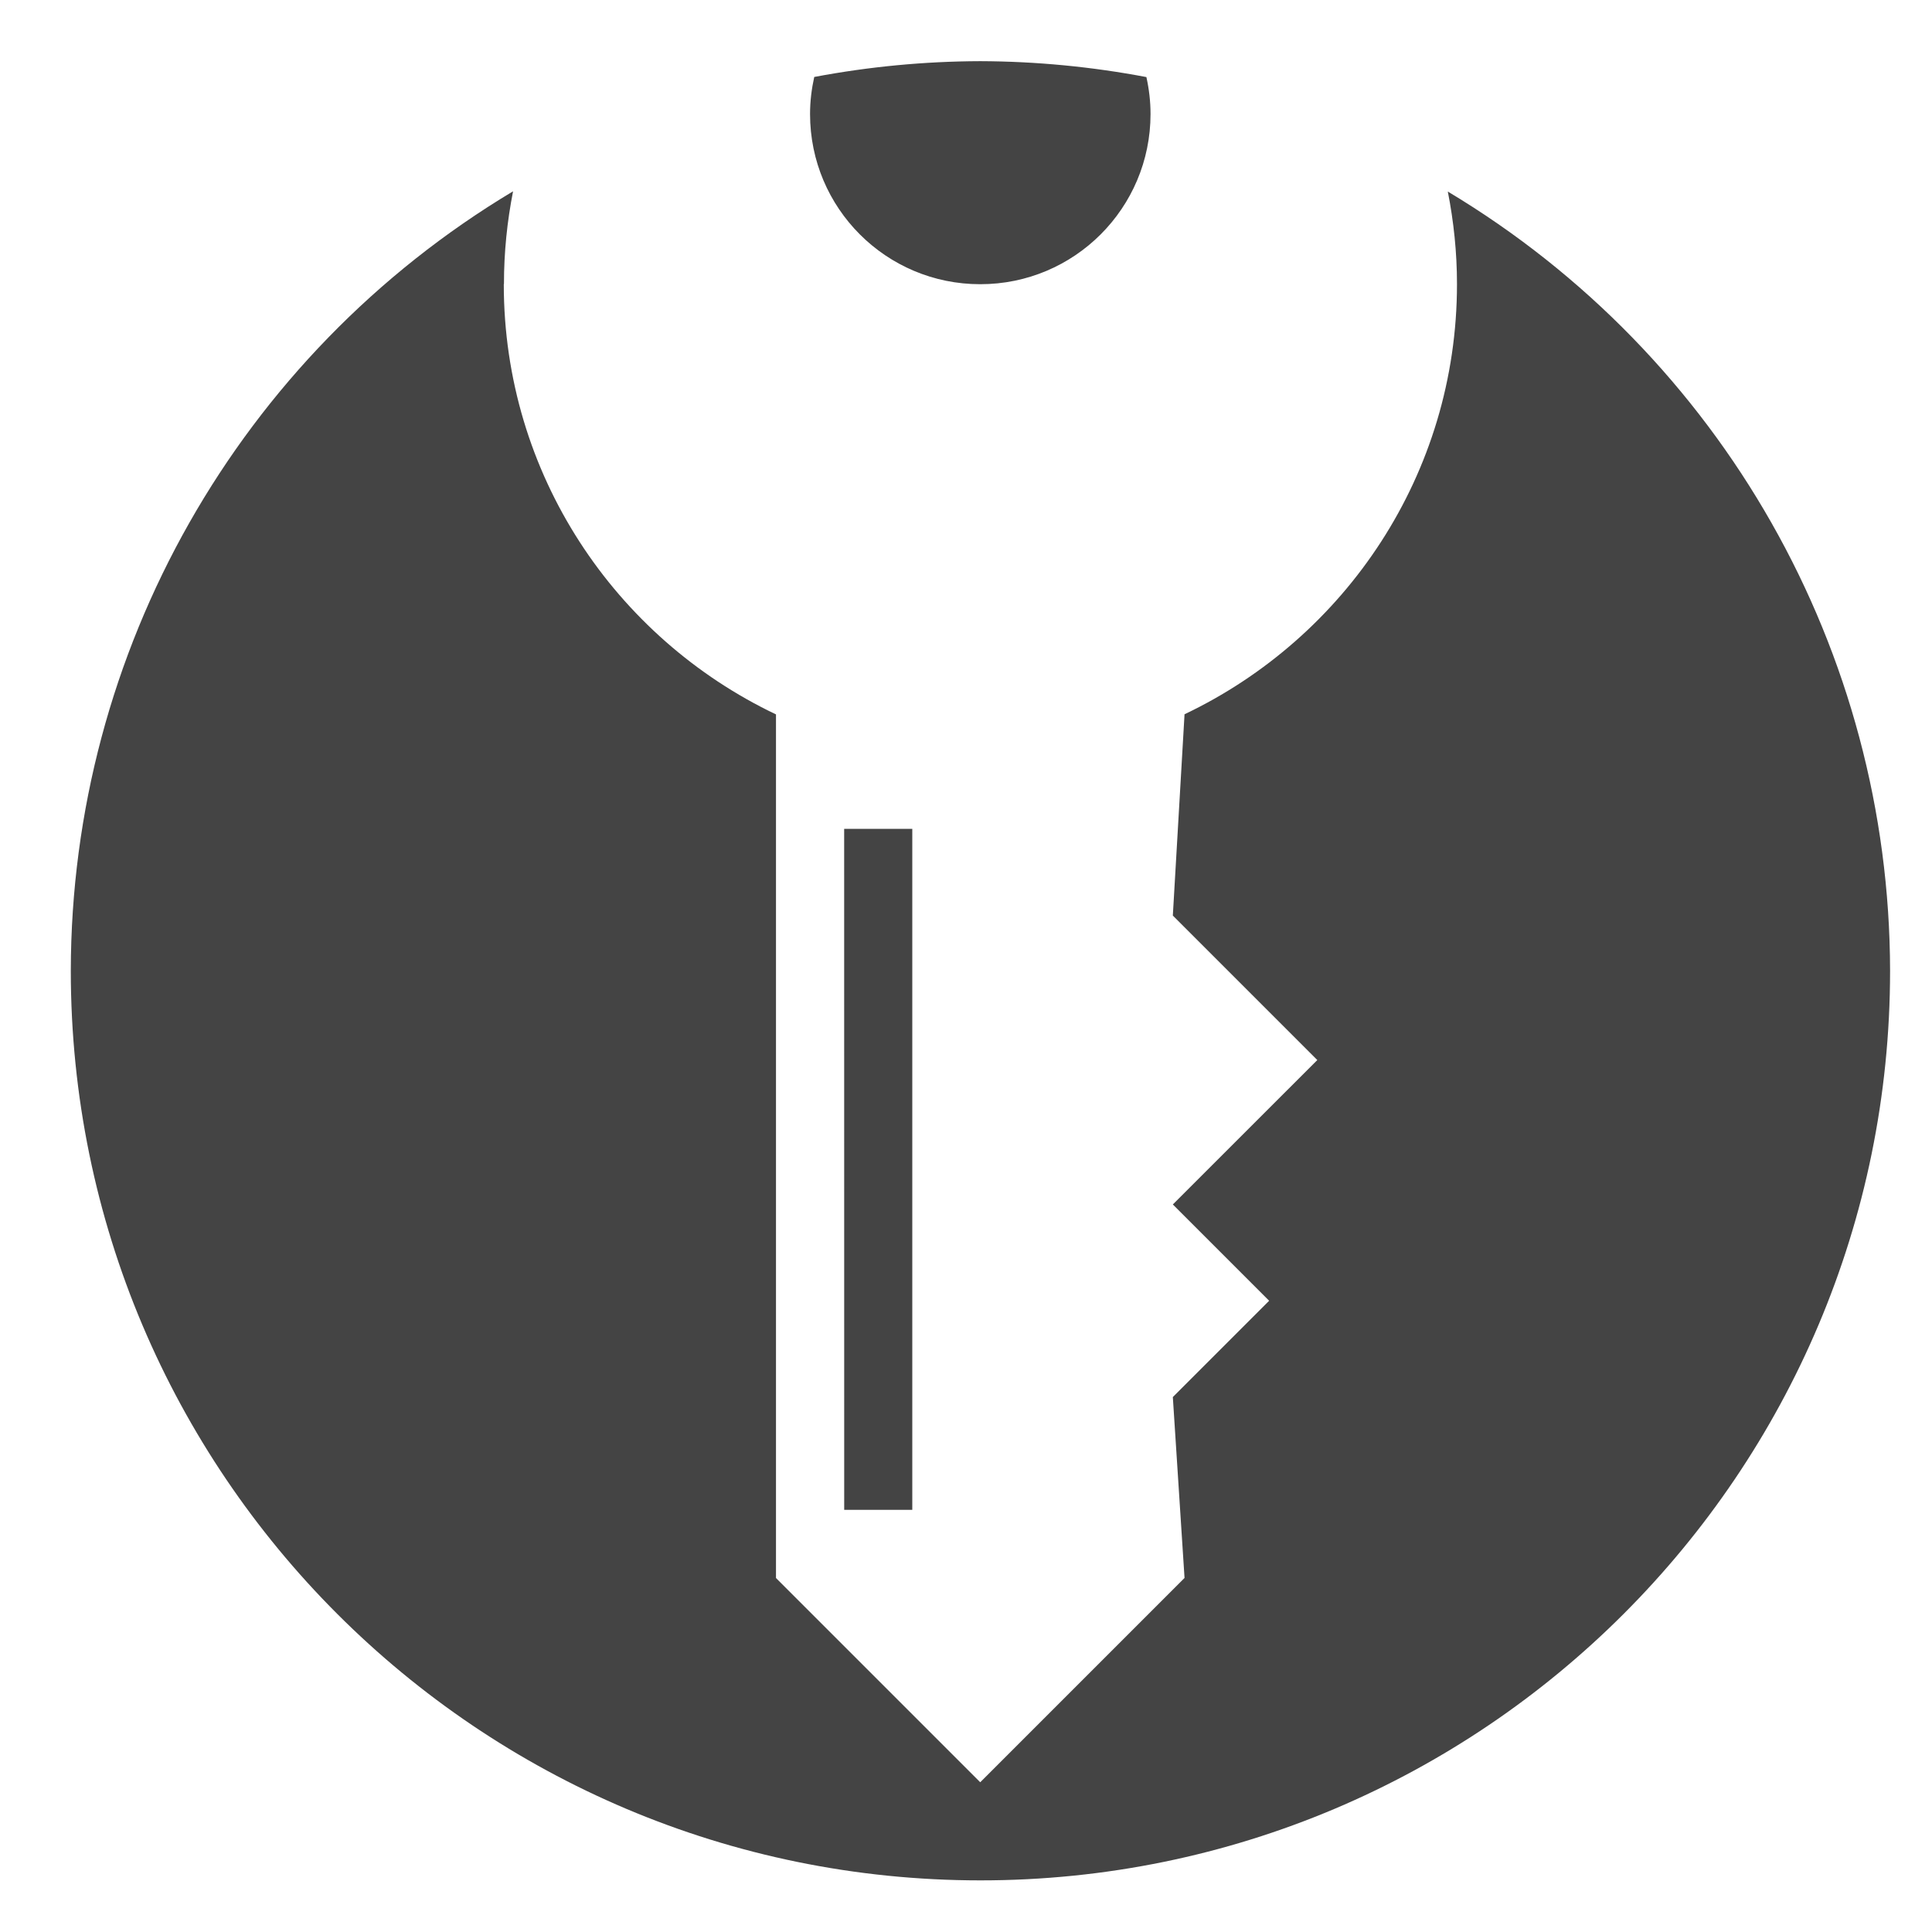 <svg id="svg35" height="16" viewBox="0 0 4.233 4.233" width="16" xmlns="http://www.w3.org/2000/svg">
  <path id="path25" d="m221.698 9.582c.17.767.267 1.562.267 2.381 0 6.063-4.912 10.972-10.972 10.969-6.06.004-10.969-4.902-10.969-10.965 0-.822.099-1.619.27-2.39 3.529-.666 7.11-1.007 10.702-1.018 3.591.013 7.173.356 10.702 1.025zm-41.41 13.349c0 12.244 7.181 22.79 17.541 27.723v55.652l13.162 13.162 13.165-13.165-.754-11.657 6.206-6.206-6.206-6.206 9.31-9.306-9.31-9.31.754-12.972c10.369-4.934 17.557-15.476 17.557-27.723 0-2.041-.211-4.032-.591-5.962 17.652 10.575 28.468 29.626 28.5 50.212-.001 32.37-26.248 58.618-58.618 58.618-32.37-.001-58.618-26.248-58.618-58.618.025-20.586 10.842-39.649 28.5-50.228-.381 1.933-.588 3.927-.587 5.971zm21.934 35.098h4.39v43.884h-4.387l-.003-43.868v-.003z" fill="#444444" transform="matrix(.034 0 0 .034 -5.026 -.157)"/>
</svg>
